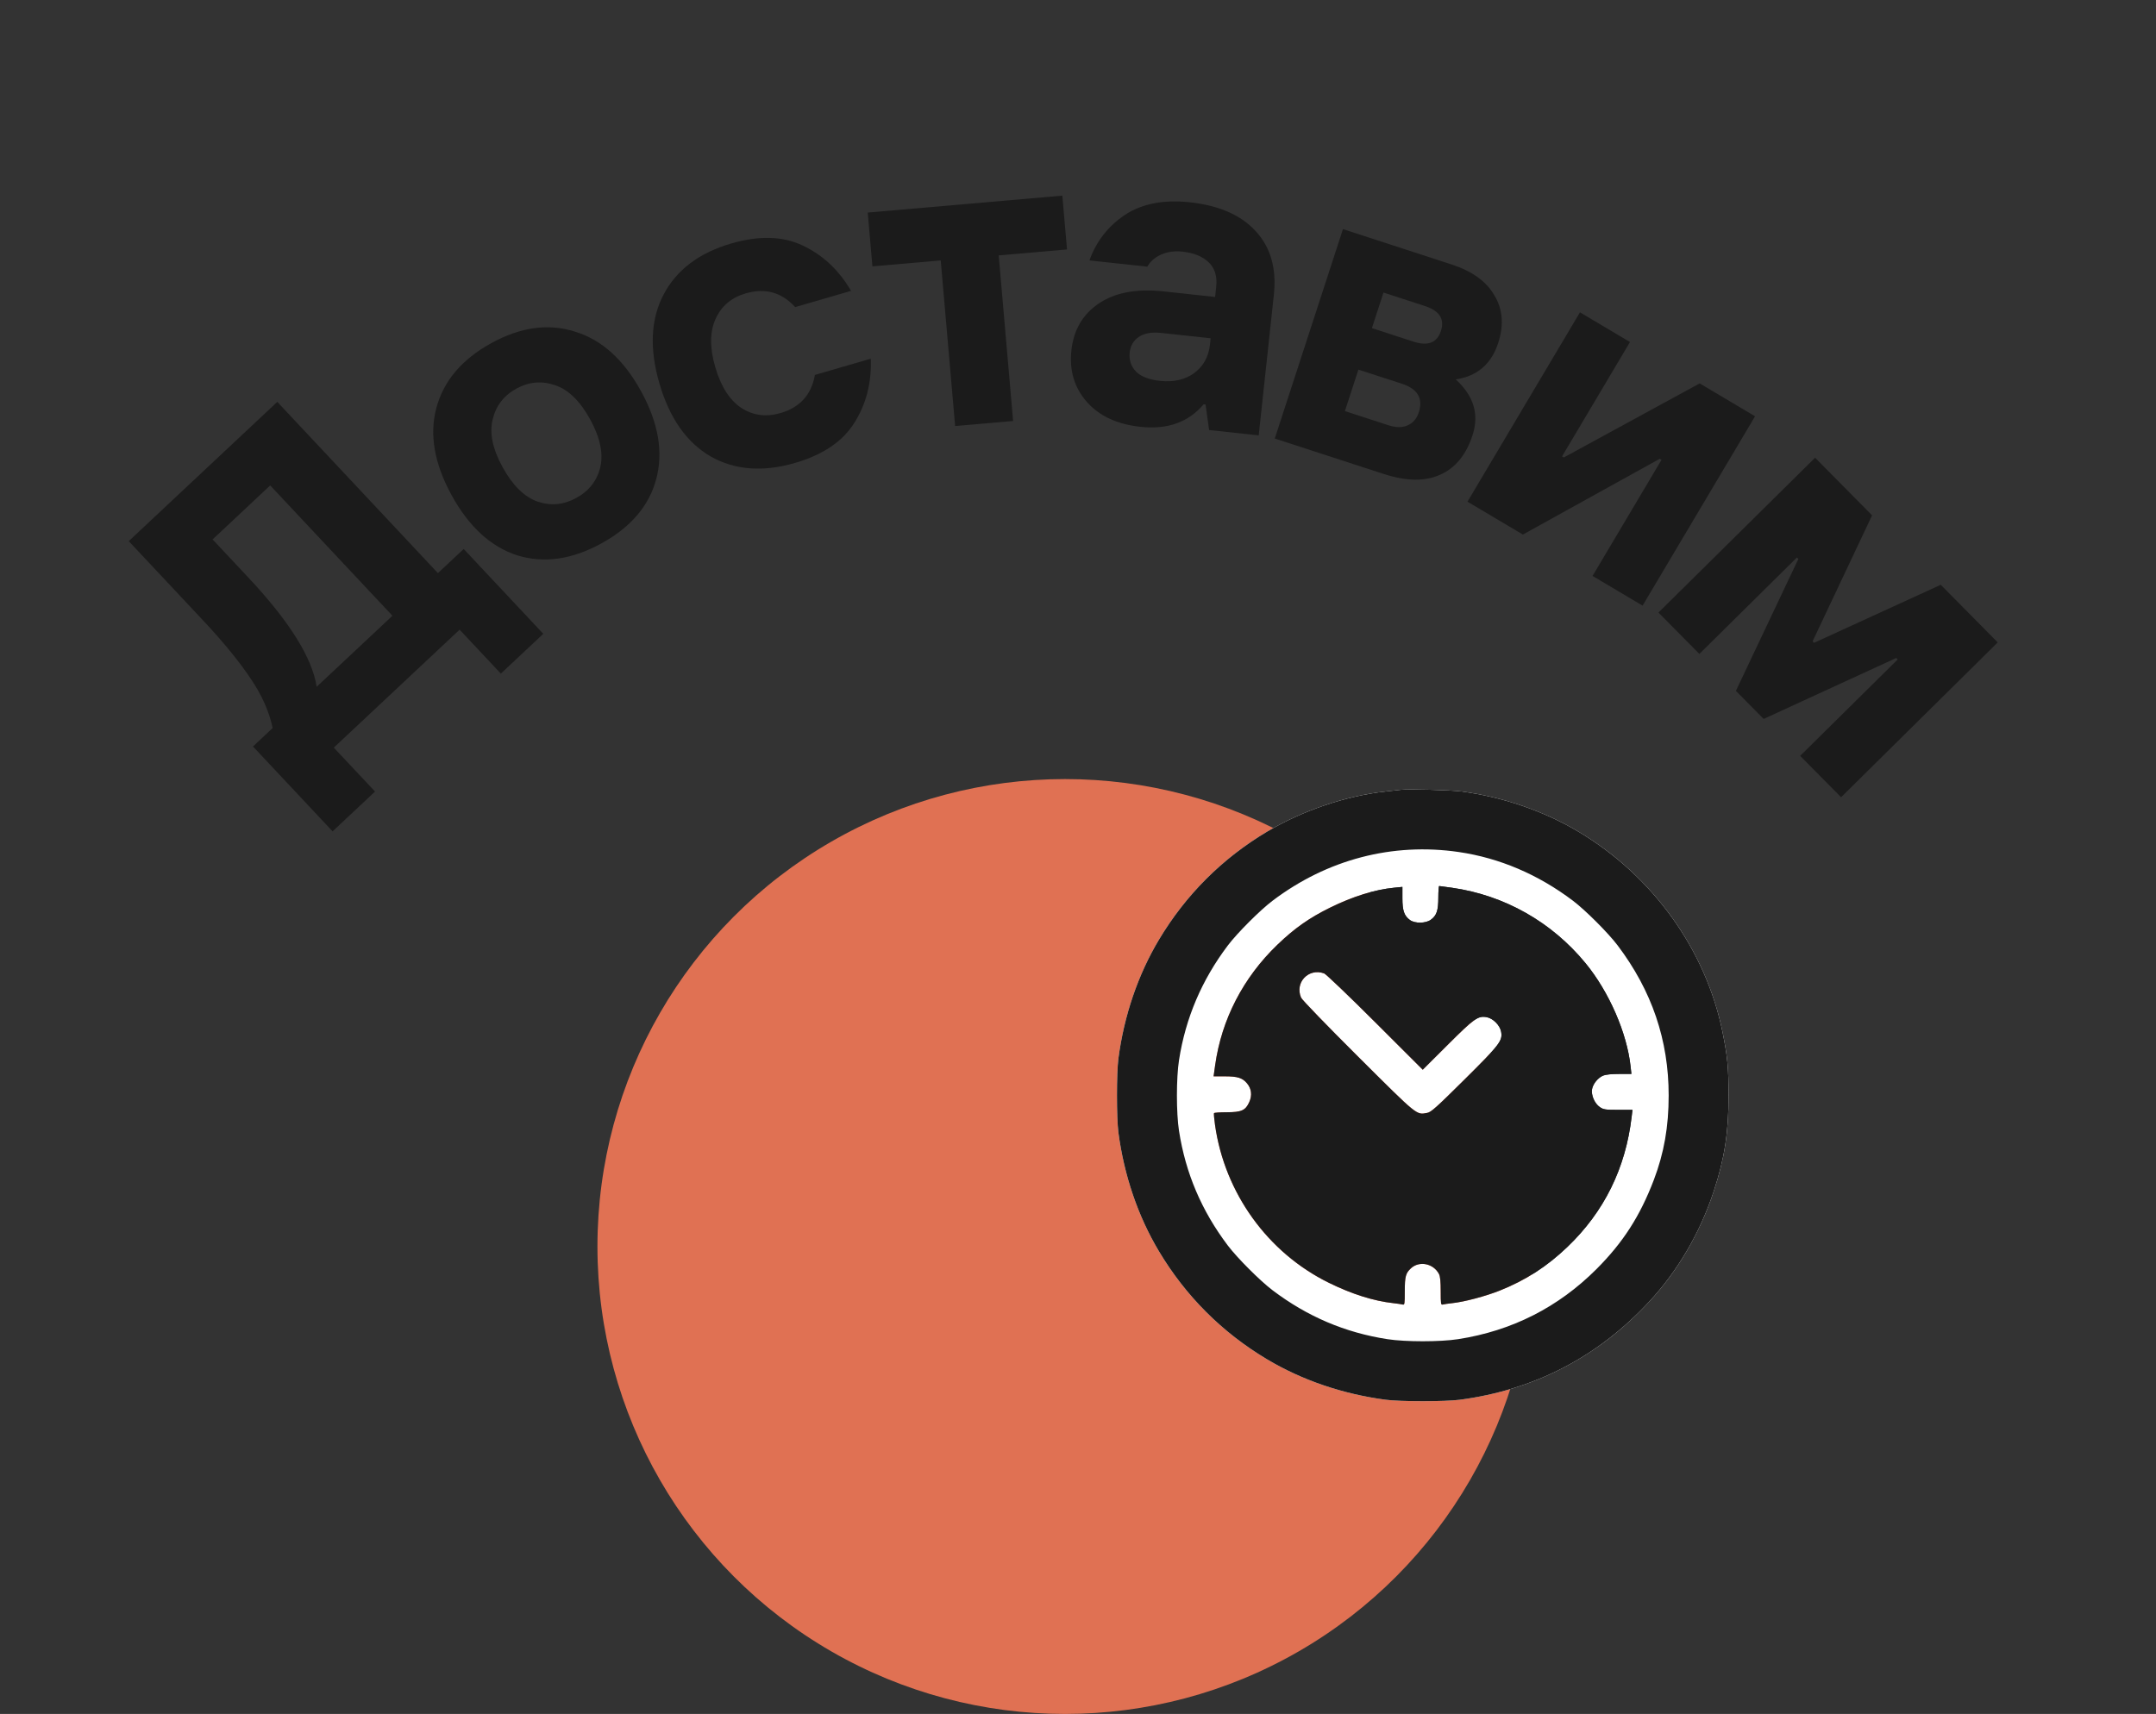 <svg width="166" height="132" viewBox="0 0 166 132" fill="none" xmlns="http://www.w3.org/2000/svg">
<rect x="0" y="0" width="166" height="132" fill="#333333" stroke="none"/>
<circle cx="82" cy="96" r="36" fill="#E07153"/>
<path fill-rule="evenodd" clip-rule="evenodd" d="M107.885 60.823C107.707 60.844 107.168 60.904 106.686 60.956C103.645 61.286 100.277 62.427 97.559 64.049C94.1 66.113 91.288 68.924 89.225 72.383C87.616 75.079 86.548 78.212 86.112 81.511C85.963 82.64 85.963 86.097 86.112 87.226C86.548 90.526 87.616 93.658 89.225 96.354C91.288 99.813 94.1 102.625 97.559 104.688C100.254 106.297 103.387 107.365 106.686 107.801C107.816 107.95 111.272 107.95 112.402 107.801C118.142 107.042 123.008 104.521 126.979 100.248C129.176 97.883 130.895 94.943 131.95 91.744C132.781 89.222 133.092 87.214 133.092 84.369C133.092 82.264 133.003 81.334 132.626 79.483C131.33 73.135 127.252 67.463 121.53 64.049C118.861 62.457 115.68 61.366 112.494 60.951C111.686 60.846 108.456 60.756 107.885 60.823ZM110.743 69.121C110.743 70.132 110.611 70.517 110.155 70.842C109.761 71.123 108.933 71.13 108.56 70.857C108.113 70.529 107.977 70.135 107.977 69.169L107.977 68.304L107.341 68.367C105.842 68.515 104.155 69.04 102.4 69.906C100.807 70.691 99.665 71.495 98.357 72.753C95.714 75.295 94.055 78.505 93.559 82.041L93.44 82.894H94.304C95.289 82.894 95.657 83.01 96.011 83.431C96.357 83.842 96.42 84.348 96.19 84.867C95.903 85.516 95.591 85.659 94.454 85.659C93.937 85.659 93.496 85.69 93.473 85.728C93.45 85.766 93.484 86.171 93.549 86.627C94.289 91.874 97.599 96.47 102.307 98.79C104.08 99.664 105.762 100.195 107.286 100.363C107.59 100.397 107.911 100.444 108 100.469C108.147 100.51 108.161 100.418 108.161 99.443C108.161 98.307 108.231 98.048 108.637 97.675C109.286 97.079 110.371 97.304 110.797 98.123C110.887 98.295 110.927 98.703 110.927 99.443C110.927 100.419 110.941 100.51 111.088 100.468C111.177 100.443 111.515 100.394 111.84 100.359C112.753 100.261 114.38 99.829 115.47 99.395C117.465 98.6 119.106 97.541 120.683 96.03C123.512 93.321 125.162 89.975 125.628 86.005L125.69 85.475H124.591C123.6 85.475 123.461 85.454 123.181 85.265C122.778 84.994 122.494 84.337 122.58 83.876C122.657 83.464 123.037 83.001 123.434 82.835C123.621 82.757 124.089 82.709 124.672 82.709H125.609L125.546 82.133C125.264 79.544 123.885 76.381 122.079 74.182C119.469 71.004 115.834 68.949 111.803 68.371C111.296 68.299 110.85 68.238 110.812 68.237C110.774 68.237 110.743 68.634 110.743 69.121ZM101.956 74.97C102.098 75.023 103.864 76.713 105.88 78.726L109.544 82.385L111.457 80.477C113.511 78.427 113.796 78.223 114.452 78.334C114.953 78.419 115.494 78.962 115.58 79.467C115.697 80.158 115.486 80.432 112.759 83.139C110.593 85.288 110.187 85.652 109.89 85.708C109.043 85.865 109.209 86 104.579 81.389C102.143 78.962 100.25 77.004 100.177 76.835C99.671 75.666 100.759 74.525 101.956 74.97Z" fill="white"/>
<path fill-rule="evenodd" clip-rule="evenodd" d="M107.885 60.823C107.707 60.844 107.168 60.904 106.686 60.956C103.645 61.286 100.277 62.427 97.559 64.049C94.1 66.113 91.288 68.924 89.225 72.383C87.616 75.079 86.548 78.212 86.112 81.511C85.963 82.64 85.963 86.097 86.112 87.226C86.548 90.526 87.616 93.658 89.225 96.354C91.288 99.813 94.1 102.625 97.559 104.688C100.254 106.297 103.387 107.365 106.686 107.801C107.816 107.95 111.272 107.95 112.402 107.801C118.142 107.042 123.008 104.521 126.979 100.248C129.176 97.883 130.895 94.943 131.95 91.744C132.781 89.222 133.092 87.214 133.092 84.369C133.092 82.264 133.003 81.334 132.626 79.483C131.33 73.135 127.252 67.463 121.53 64.049C118.861 62.457 115.68 61.366 112.494 60.951C111.686 60.846 108.456 60.756 107.885 60.823ZM112.31 65.617C115.452 66.076 118.428 67.344 121.099 69.362C122.065 70.091 123.822 71.848 124.551 72.814C127.185 76.3 128.478 80.105 128.478 84.369C128.478 86.769 128.122 88.8 127.342 90.854C126.278 93.652 124.969 95.689 122.917 97.742C119.971 100.688 116.404 102.494 112.264 103.136C110.888 103.35 108.2 103.35 106.825 103.136C103.56 102.63 100.667 101.399 97.989 99.376C97.024 98.646 95.267 96.889 94.537 95.924C92.514 93.246 91.283 90.353 90.776 87.088C90.563 85.711 90.563 83.024 90.777 81.649C91.281 78.404 92.53 75.471 94.537 72.814C95.267 71.848 97.024 70.091 97.989 69.362C102.19 66.188 107.219 64.873 112.31 65.617ZM110.743 69.121C110.743 70.132 110.611 70.517 110.155 70.842C109.761 71.123 108.933 71.13 108.56 70.857C108.113 70.529 107.977 70.135 107.977 69.169L107.977 68.304L107.341 68.367C105.842 68.515 104.155 69.04 102.4 69.906C100.807 70.691 99.665 71.495 98.357 72.753C95.714 75.295 94.055 78.505 93.559 82.041L93.44 82.894H94.304C95.289 82.894 95.657 83.01 96.011 83.431C96.357 83.842 96.42 84.348 96.19 84.867C95.903 85.516 95.591 85.659 94.454 85.659C93.937 85.659 93.496 85.69 93.473 85.728C93.45 85.766 93.484 86.171 93.549 86.627C94.289 91.874 97.599 96.47 102.307 98.79C104.08 99.664 105.762 100.195 107.286 100.363C107.59 100.397 107.911 100.444 108 100.469C108.147 100.51 108.161 100.418 108.161 99.443C108.161 98.307 108.231 98.048 108.637 97.675C109.286 97.079 110.371 97.304 110.797 98.123C110.887 98.295 110.927 98.703 110.927 99.443C110.927 100.419 110.941 100.51 111.088 100.468C111.177 100.443 111.515 100.394 111.84 100.359C112.753 100.261 114.38 99.829 115.47 99.395C117.465 98.6 119.106 97.541 120.683 96.03C123.512 93.321 125.162 89.975 125.628 86.005L125.69 85.475H124.591C123.6 85.475 123.461 85.454 123.181 85.265C122.778 84.994 122.494 84.337 122.58 83.876C122.657 83.464 123.037 83.001 123.434 82.835C123.621 82.757 124.089 82.709 124.672 82.709H125.609L125.546 82.133C125.264 79.544 123.885 76.381 122.079 74.182C119.469 71.004 115.834 68.949 111.803 68.371C111.296 68.299 110.85 68.238 110.812 68.237C110.774 68.237 110.743 68.634 110.743 69.121ZM101.956 74.97C102.098 75.023 103.864 76.713 105.88 78.726L109.544 82.385L111.457 80.477C113.511 78.427 113.796 78.223 114.452 78.334C114.953 78.419 115.494 78.962 115.58 79.467C115.697 80.158 115.486 80.432 112.759 83.139C110.593 85.288 110.187 85.652 109.89 85.708C109.043 85.865 109.209 86 104.579 81.389C102.143 78.962 100.25 77.004 100.177 76.835C99.671 75.666 100.759 74.525 101.956 74.97Z" fill="#1B1B1B"/>
<path d="M25.607 64.027L19.478 57.491L20.995 56.068C20.72 54.776 20.142 53.49 19.263 52.209C18.384 50.898 17.165 49.41 15.603 47.745L9.912 41.676L21.35 30.95L33.717 44.139L35.701 42.278L41.83 48.814L38.562 51.879L35.388 48.494L25.701 57.578L28.875 60.962L25.607 64.027ZM24.38 52.894L30.216 47.422L20.803 37.385L16.368 41.544L19.105 44.462C22.286 47.854 24.044 50.665 24.38 52.894Z" fill="#1B1B1B"/>
<path d="M50.524 36.904C49.973 38.959 48.567 40.608 46.304 41.85C44.042 43.093 41.887 43.401 39.838 42.774C37.798 42.118 36.111 40.575 34.775 38.144C33.44 35.713 33.047 33.47 33.598 31.415C34.157 29.331 35.568 27.668 37.83 26.425C40.092 25.182 42.244 24.889 44.284 25.545C46.332 26.172 48.024 27.701 49.359 30.132C50.695 32.562 51.083 34.82 50.524 36.904ZM41.396 38.632C42.412 38.975 43.406 38.879 44.378 38.345C45.351 37.811 45.965 37.023 46.22 35.982C46.466 34.922 46.203 33.691 45.433 32.289C44.662 30.887 43.769 30.014 42.754 29.672C41.727 29.31 40.728 29.397 39.756 29.931C38.784 30.465 38.175 31.262 37.929 32.322C37.674 33.363 37.931 34.584 38.702 35.987C39.472 37.389 40.37 38.271 41.396 38.632Z" fill="#1B1B1B"/>
<path d="M61.216 35.652C58.737 36.373 56.567 36.204 54.704 35.147C52.855 34.062 51.544 32.189 50.77 29.526C49.995 26.863 50.1 24.588 51.084 22.702C52.083 20.79 53.822 19.473 56.301 18.752C58.452 18.127 60.289 18.181 61.814 18.915C63.358 19.643 64.596 20.805 65.527 22.401L61.225 23.652C60.182 22.511 58.913 22.158 57.418 22.593C56.312 22.915 55.537 23.573 55.093 24.569C54.644 25.544 54.636 26.779 55.071 28.274C55.506 29.77 56.178 30.819 57.086 31.421C57.989 32.003 58.993 32.133 60.099 31.811C61.594 31.376 62.476 30.398 62.744 28.875L67.046 27.624C67.116 29.47 66.695 31.115 65.782 32.558C64.889 33.995 63.367 35.026 61.216 35.652Z" fill="#1B1B1B"/>
<path d="M73.54 32.809L72.431 20.057L67.171 20.514L66.811 16.37L81.794 15.067L82.155 19.211L76.895 19.669L78.004 32.421L73.54 32.809Z" fill="#1B1B1B"/>
<path d="M89.319 29.333C90.359 29.445 91.227 29.249 91.925 28.745C92.647 28.222 93.059 27.483 93.162 26.528L93.213 26.051L89.396 25.64C88.653 25.559 88.073 25.669 87.654 25.967C87.26 26.246 87.035 26.64 86.98 27.149C86.918 27.722 87.08 28.211 87.465 28.618C87.853 29.003 88.471 29.241 89.319 29.333ZM87.811 32.871C86.008 32.677 84.629 32.035 83.674 30.945C82.719 29.855 82.324 28.535 82.491 26.987C82.661 25.418 83.359 24.216 84.586 23.383C85.836 22.531 87.501 22.217 89.58 22.441L93.557 22.87L93.642 22.074C93.727 21.29 93.537 20.668 93.071 20.21C92.605 19.752 91.927 19.475 91.036 19.379C90.421 19.313 89.865 19.392 89.369 19.618C88.894 19.846 88.55 20.152 88.337 20.537L83.882 20.056C84.405 18.589 85.315 17.421 86.61 16.552C87.926 15.686 89.592 15.361 91.607 15.579C93.855 15.821 95.546 16.561 96.678 17.799C97.832 19.039 98.299 20.677 98.079 22.714L96.913 33.531L93.095 33.119L92.824 31.159L92.665 31.142C91.508 32.519 89.89 33.096 87.811 32.871Z" fill="#1B1B1B"/>
<path d="M103.55 31.66L106.897 32.749C107.486 32.941 107.978 32.944 108.375 32.759C108.792 32.581 109.08 32.248 109.238 31.761C109.588 30.686 109.154 29.95 107.937 29.554L104.59 28.465L103.55 31.66ZM98.151 33.773L103.4 17.645L111.768 20.369C113.35 20.884 114.449 21.679 115.064 22.754C115.706 23.815 115.802 25.036 115.353 26.415C114.825 28.038 113.735 28.973 112.084 29.221C113.469 30.48 113.901 31.91 113.379 33.513C112.884 35.034 112.048 36.052 110.871 36.566C109.714 37.087 108.264 37.064 106.519 36.496L98.151 33.773ZM105.63 25.27L108.825 26.31C109.941 26.673 110.647 26.398 110.944 25.485C111.241 24.572 110.832 23.934 109.716 23.571L106.521 22.531L105.63 25.27Z" fill="#1B1B1B"/>
<path d="M112.988 38.637L121.648 24.054L125.5 26.342L120.271 35.146L120.409 35.228L130.865 29.528L135.13 32.06L126.47 46.643L122.618 44.356L127.928 35.413L127.791 35.332L117.253 41.169L112.988 38.637Z" fill="#1B1B1B"/>
<path d="M127.692 47.176L139.752 35.252L144.14 39.689L139.559 49.393L139.671 49.507L149.427 45.037L153.814 49.474L141.754 61.398L138.604 58.212L146.113 50.788L146.001 50.674L135.791 55.368L133.654 53.206L138.463 43.051L138.351 42.937L130.842 50.362L127.692 47.176Z" fill="#1B1B1B"/>
</svg>
